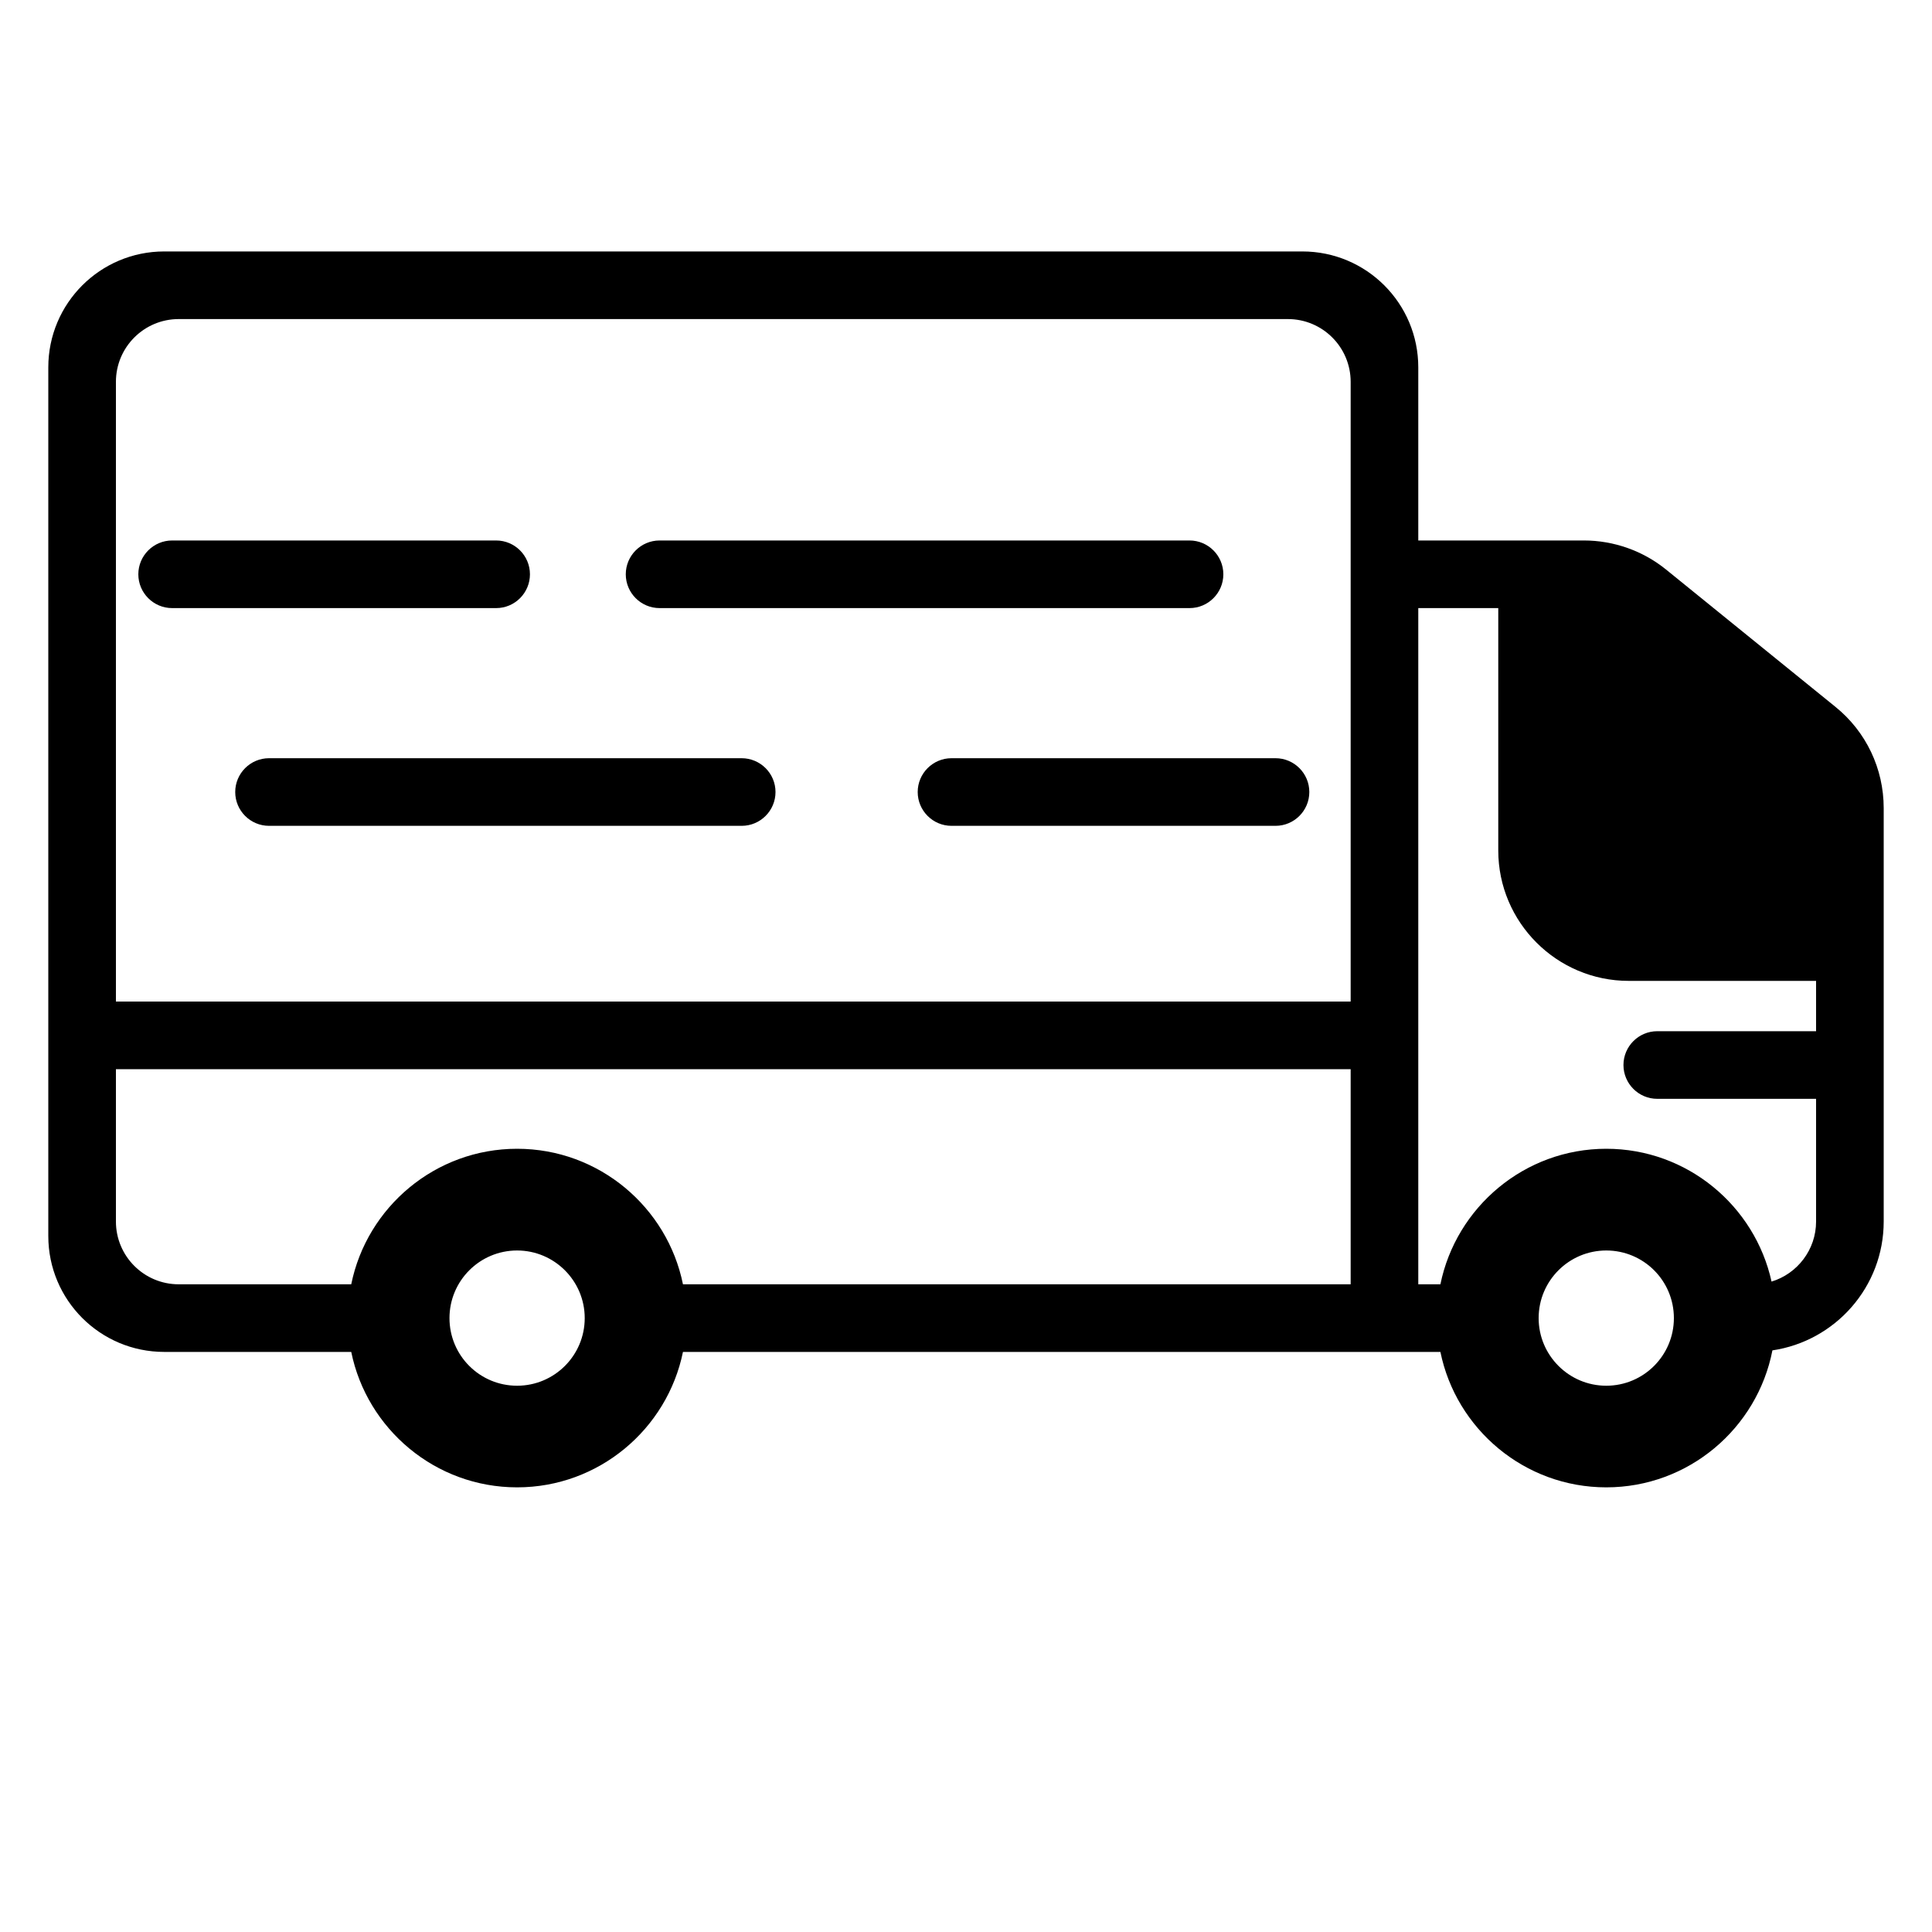 <?xml version="1.0" encoding="utf-8"?>
<!-- Generator: Adobe Illustrator 27.6.1, SVG Export Plug-In . SVG Version: 6.00 Build 0)  -->
<svg version="1.1" id="Layer_1" xmlns="http://www.w3.org/2000/svg" xmlns:xlink="http://www.w3.org/1999/xlink" x="0px" y="0px"
	 viewBox="0 0 200 200" style="enable-background:new 0 0 200 200;" xml:space="preserve">
<g>
	<path d="M68.28,62.95h54.86c1.93,0,3.5-1.57,3.5-3.5s-1.57-3.5-3.5-3.5H68.28c-1.93,0-3.5,1.57-3.5,3.5S66.35,62.95,68.28,62.95z"
		/>
	<path d="M76.77,78.49H27.85c-1.93,0-3.5,1.57-3.5,3.5s1.57,3.5,3.5,3.5h48.93c1.93,0,3.5-1.57,3.5-3.5S78.71,78.49,76.77,78.49z"/>
	<path d="M132.04,78.49H98.5c-1.93,0-3.5,1.57-3.5,3.5s1.57,3.5,3.5,3.5h33.54c1.93,0,3.5-1.57,3.5-3.5S133.97,78.49,132.04,78.49z"
		/>
	<path d="M54.86,59.45c0-1.93-1.57-3.5-3.5-3.5H17.82c-1.93,0-3.5,1.57-3.5,3.5s1.57,3.5,3.5,3.5h33.54
		C53.29,62.95,54.86,61.38,54.86,59.45z"/>
	<path d="M190,73.17l-17.53-14.21c-2.39-1.94-5.41-3.01-8.5-3.01h-17.15V38.03c0-6.63-5.37-12-12-12H17c-6.63,0-12,5.37-12,12v89.92
		c0,6.63,5.37,12,12,12h19.36c1.63,7.99,8.71,14.02,17.17,14.02c8.46,0,15.54-6.03,17.17-14.02h78.41
		c1.63,7.99,8.71,14.02,17.17,14.02c8.52,0,15.63-6.11,17.2-14.18c6.51-0.96,11.52-6.57,11.52-13.34V83.66
		C195,79.57,193.18,75.74,190,73.17z M12,39.53c0-3.59,2.91-6.5,6.5-6.5h114.82c3.59,0,6.5,2.91,6.5,6.5v64.15H12V39.53z
		 M53.53,143.45c-3.87,0-7-3.13-7-7c0-3.86,3.13-7,7-7c3.86,0,7,3.14,7,7C60.53,140.32,57.39,143.45,53.53,143.45z M139.82,132.95
		H70.7c-1.62-7.99-8.7-14.03-17.17-14.03c-8.47,0-15.55,6.04-17.17,14.03H18.5c-3.59,0-6.5-2.91-6.5-6.5v-15.77h127.82V132.95z
		 M166.28,143.45c-3.86,0-7-3.14-7-7c0-3.87,3.14-7,7-7c3.87,0,7,3.13,7,7C173.28,140.31,170.15,143.45,166.28,143.45z M188,106.75
		h-16.44c-1.93,0-3.5,1.57-3.5,3.5s1.57,3.5,3.5,3.5H188v12.7c0,2.93-1.95,5.41-4.61,6.22c-1.73-7.85-8.74-13.75-17.11-13.75
		c-8.46,0-15.54,6.04-17.17,14.03h-2.29v-70h8.28v25.09c0,7.44,6.06,13.5,13.5,13.5H188V106.75z"/>
</g>
</svg>
